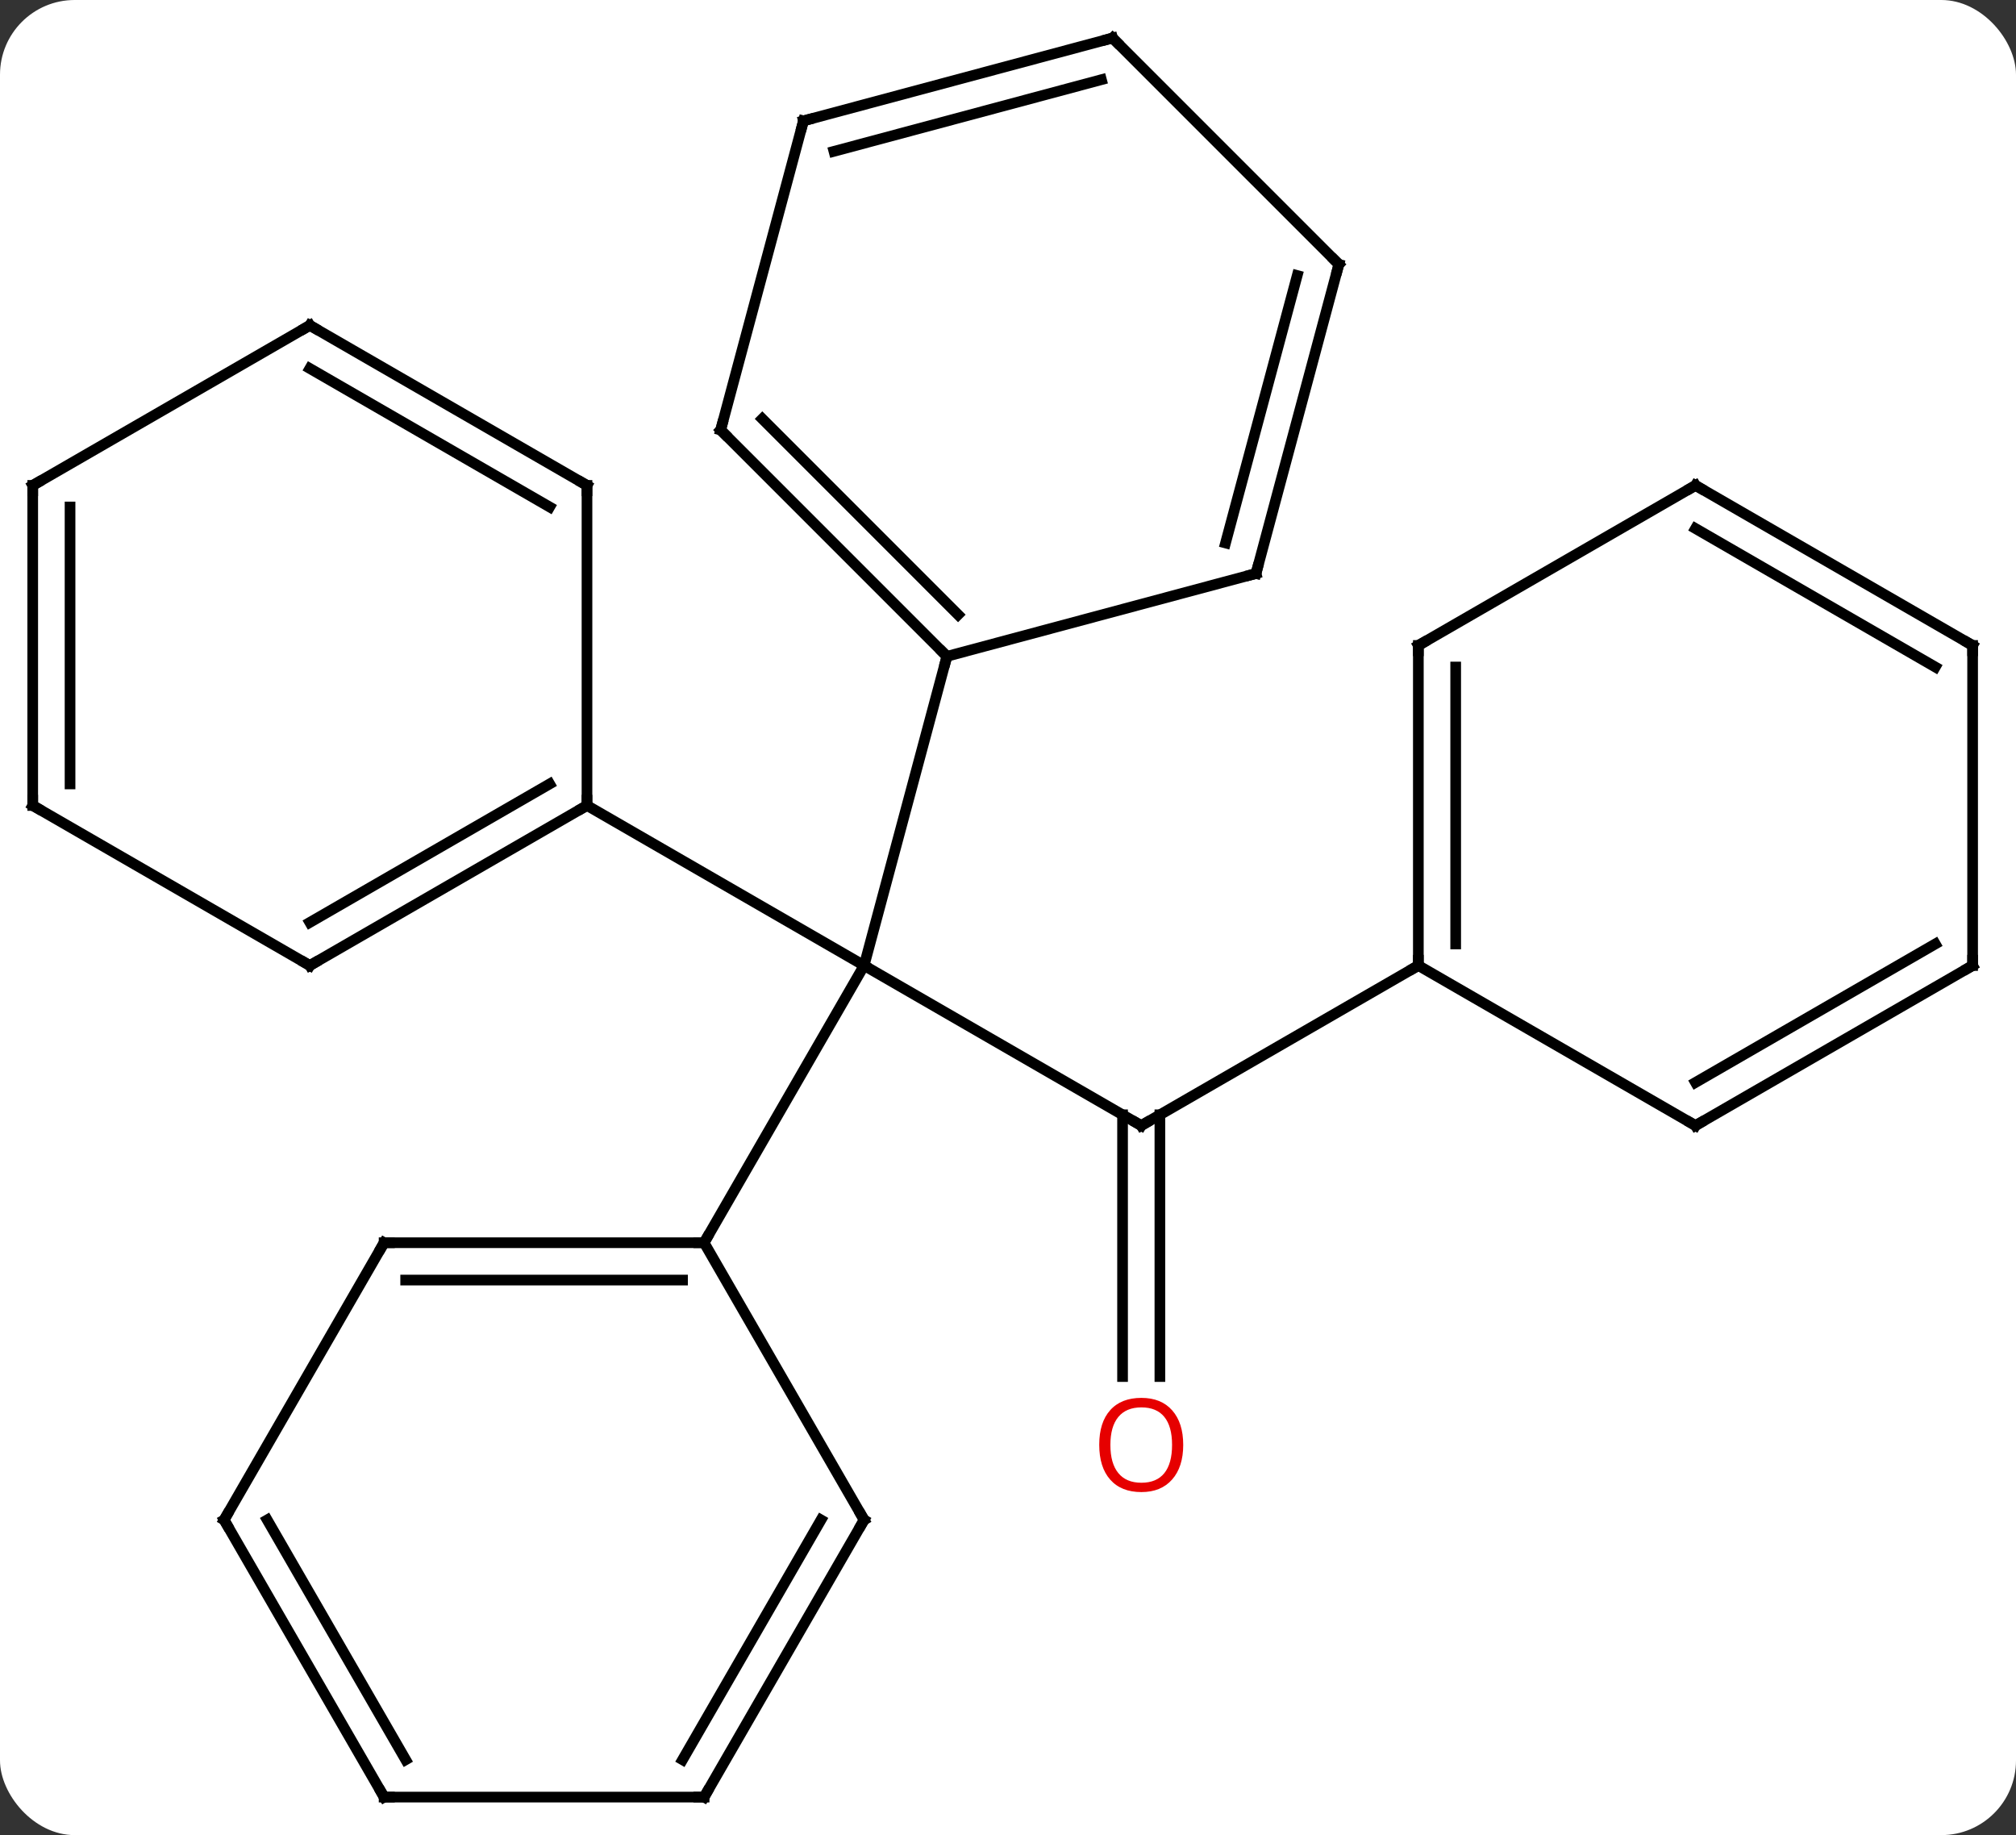 <svg width="189" viewBox="0 0 189 172" style="fill-opacity:1; color-rendering:auto; color-interpolation:auto; text-rendering:auto; stroke:black; stroke-linecap:square; stroke-miterlimit:10; shape-rendering:auto; stroke-opacity:1; fill:black; stroke-dasharray:none; font-weight:normal; stroke-width:1; font-family:'Open Sans'; font-style:normal; stroke-linejoin:miter; font-size:12; stroke-dashoffset:0; image-rendering:auto;" height="172" class="cas-substance-image" xmlns:xlink="http://www.w3.org/1999/xlink" xmlns="http://www.w3.org/2000/svg"><rect x="0" y="0" width="189" height="172" fill="#333333" stroke="none"/><svg class="cas-substance-single-component"><rect y="0" x="0" width="189" stroke="none" ry="7" rx="7" height="172" fill="white" class="cas-substance-group"/><svg y="0" x="0" width="189" viewBox="0 0 189 172" style="fill:black;" height="172" class="cas-substance-single-component-image"><svg><g><g transform="translate(94,86)" style="text-rendering:geometricPrecision; color-rendering:optimizeQuality; color-interpolation:linearRGB; stroke-linecap:butt; image-rendering:optimizeQuality;"><line y2="19.497" y1="4.497" x2="12.99" x1="-12.99" style="fill:none;"/><line y2="-24.483" y1="4.497" x2="-5.226" x1="-12.99" style="fill:none;"/><line y2="30.477" y1="4.497" x2="-27.99" x1="-12.99" style="fill:none;"/><line y2="-10.503" y1="4.497" x2="-38.97" x1="-12.99" style="fill:none;"/><line y2="43.02" y1="18.487" x2="11.24" x1="11.24" style="fill:none;"/><line y2="43.02" y1="18.487" x2="14.74" x1="14.74" style="fill:none;"/><line y2="4.497" y1="19.497" x2="38.97" x1="12.99" style="fill:none;"/><line y2="-45.696" y1="-24.483" x2="-26.439" x1="-5.226" style="fill:none;"/><line y2="-46.742" y1="-28.387" x2="-22.535" x1="-4.18" style="fill:none;"/><line y2="-32.247" y1="-24.483" x2="23.751" x1="-5.226" style="fill:none;"/><line y2="-74.673" y1="-45.696" x2="-18.675" x1="-26.439" style="fill:none;"/><line y2="-61.224" y1="-32.247" x2="31.518" x1="23.751" style="fill:none;"/><line y2="-60.178" y1="-35.105" x2="27.614" x1="20.893" style="fill:none;"/><line y2="-82.437" y1="-74.673" x2="10.302" x1="-18.675" style="fill:none;"/><line y2="-78.533" y1="-71.815" x2="9.256" x1="-15.817" style="fill:none;"/><line y2="-82.437" y1="-61.224" x2="10.302" x1="31.518" style="fill:none;"/><line y2="30.477" y1="30.477" x2="-57.99" x1="-27.99" style="fill:none;"/><line y2="33.977" y1="33.977" x2="-55.969" x1="-30.011" style="fill:none;"/><line y2="56.457" y1="30.477" x2="-12.99" x1="-27.99" style="fill:none;"/><line y2="56.457" y1="30.477" x2="-72.99" x1="-57.99" style="fill:none;"/><line y2="82.437" y1="56.457" x2="-27.99" x1="-12.99" style="fill:none;"/><line y2="78.937" y1="56.457" x2="-30.011" x1="-17.032" style="fill:none;"/><line y2="82.437" y1="56.457" x2="-57.99" x1="-72.99" style="fill:none;"/><line y2="78.937" y1="56.457" x2="-55.969" x1="-68.949" style="fill:none;"/><line y2="82.437" y1="82.437" x2="-57.99" x1="-27.99" style="fill:none;"/><line y2="4.497" y1="-10.503" x2="-64.953" x1="-38.97" style="fill:none;"/><line y2="0.456" y1="-12.524" x2="-64.953" x1="-42.47" style="fill:none;"/><line y2="-40.503" y1="-10.503" x2="-38.97" x1="-38.97" style="fill:none;"/><line y2="-10.503" y1="4.497" x2="-90.933" x1="-64.953" style="fill:none;"/><line y2="-55.503" y1="-40.503" x2="-64.953" x1="-38.97" style="fill:none;"/><line y2="-51.462" y1="-38.482" x2="-64.953" x1="-42.47" style="fill:none;"/><line y2="-40.503" y1="-10.503" x2="-90.933" x1="-90.933" style="fill:none;"/><line y2="-38.482" y1="-12.524" x2="-87.433" x1="-87.433" style="fill:none;"/><line y2="-40.503" y1="-55.503" x2="-90.933" x1="-64.953" style="fill:none;"/><line y2="-25.503" y1="4.497" x2="38.97" x1="38.97" style="fill:none;"/><line y2="-23.482" y1="2.476" x2="42.47" x1="42.47" style="fill:none;"/><line y2="19.497" y1="4.497" x2="64.953" x1="38.97" style="fill:none;"/><line y2="-40.503" y1="-25.503" x2="64.953" x1="38.97" style="fill:none;"/><line y2="4.497" y1="19.497" x2="90.933" x1="64.953" style="fill:none;"/><line y2="2.476" y1="15.456" x2="87.433" x1="64.953" style="fill:none;"/><line y2="-25.503" y1="-40.503" x2="90.933" x1="64.953" style="fill:none;"/><line y2="-23.482" y1="-36.462" x2="87.433" x1="64.953" style="fill:none;"/><line y2="-25.503" y1="4.497" x2="90.933" x1="90.933" style="fill:none;"/><path style="fill:none; stroke-miterlimit:5;" d="M12.557 19.247 L12.99 19.497 L13.423 19.247"/></g><g transform="translate(94,86)" style="stroke-linecap:butt; fill:rgb(230,0,0); text-rendering:geometricPrecision; color-rendering:optimizeQuality; image-rendering:optimizeQuality; font-family:'Open Sans'; stroke:rgb(230,0,0); color-interpolation:linearRGB; stroke-miterlimit:5;"><path style="stroke:none;" d="M16.927 49.427 Q16.927 51.489 15.888 52.669 Q14.849 53.849 13.006 53.849 Q11.115 53.849 10.084 52.684 Q9.053 51.52 9.053 49.411 Q9.053 47.317 10.084 46.169 Q11.115 45.02 13.006 45.02 Q14.865 45.02 15.896 46.192 Q16.927 47.364 16.927 49.427 ZM10.099 49.427 Q10.099 51.161 10.842 52.067 Q11.584 52.974 13.006 52.974 Q14.428 52.974 15.154 52.075 Q15.881 51.177 15.881 49.427 Q15.881 47.692 15.154 46.802 Q14.428 45.911 13.006 45.911 Q11.584 45.911 10.842 46.809 Q10.099 47.708 10.099 49.427 Z"/><path style="fill:none; stroke:black;" d="M-5.58 -24.837 L-5.226 -24.483 L-5.355 -24"/><path style="fill:none; stroke:black;" d="M-26.085 -45.342 L-26.439 -45.696 L-26.31 -46.179"/><path style="fill:none; stroke:black;" d="M23.268 -32.118 L23.751 -32.247 L23.88 -32.73"/><path style="fill:none; stroke:black;" d="M-18.804 -74.19 L-18.675 -74.673 L-18.192 -74.802"/><path style="fill:none; stroke:black;" d="M31.389 -60.741 L31.518 -61.224 L31.164 -61.578"/><path style="fill:none; stroke:black;" d="M9.819 -82.308 L10.302 -82.437 L10.656 -82.084"/><path style="fill:none; stroke:black;" d="M-28.49 30.477 L-27.99 30.477 L-27.74 30.044"/><path style="fill:none; stroke:black;" d="M-57.49 30.477 L-57.99 30.477 L-58.24 30.91"/><path style="fill:none; stroke:black;" d="M-13.24 56.024 L-12.99 56.457 L-13.24 56.89"/><path style="fill:none; stroke:black;" d="M-72.74 56.024 L-72.99 56.457 L-72.74 56.89"/><path style="fill:none; stroke:black;" d="M-27.74 82.004 L-27.99 82.437 L-28.49 82.437"/><path style="fill:none; stroke:black;" d="M-58.24 82.004 L-57.99 82.437 L-57.49 82.437"/><path style="fill:none; stroke:black;" d="M-39.403 -10.253 L-38.97 -10.503 L-38.97 -11.003"/><path style="fill:none; stroke:black;" d="M-64.52 4.247 L-64.953 4.497 L-65.386 4.247"/><path style="fill:none; stroke:black;" d="M-38.97 -40.003 L-38.97 -40.503 L-39.403 -40.753"/><path style="fill:none; stroke:black;" d="M-90.5 -10.253 L-90.933 -10.503 L-90.933 -11.003"/><path style="fill:none; stroke:black;" d="M-64.52 -55.253 L-64.953 -55.503 L-65.386 -55.253"/><path style="fill:none; stroke:black;" d="M-90.933 -40.003 L-90.933 -40.503 L-90.5 -40.753"/><path style="fill:none; stroke:black;" d="M38.97 3.997 L38.97 4.497 L38.537 4.747"/><path style="fill:none; stroke:black;" d="M38.97 -25.003 L38.97 -25.503 L39.403 -25.753"/><path style="fill:none; stroke:black;" d="M64.52 19.247 L64.953 19.497 L65.386 19.247"/><path style="fill:none; stroke:black;" d="M64.52 -40.253 L64.953 -40.503 L65.386 -40.253"/><path style="fill:none; stroke:black;" d="M90.5 4.747 L90.933 4.497 L90.933 3.997"/><path style="fill:none; stroke:black;" d="M90.5 -25.753 L90.933 -25.503 L90.933 -25.003"/></g></g></svg></svg></svg></svg>